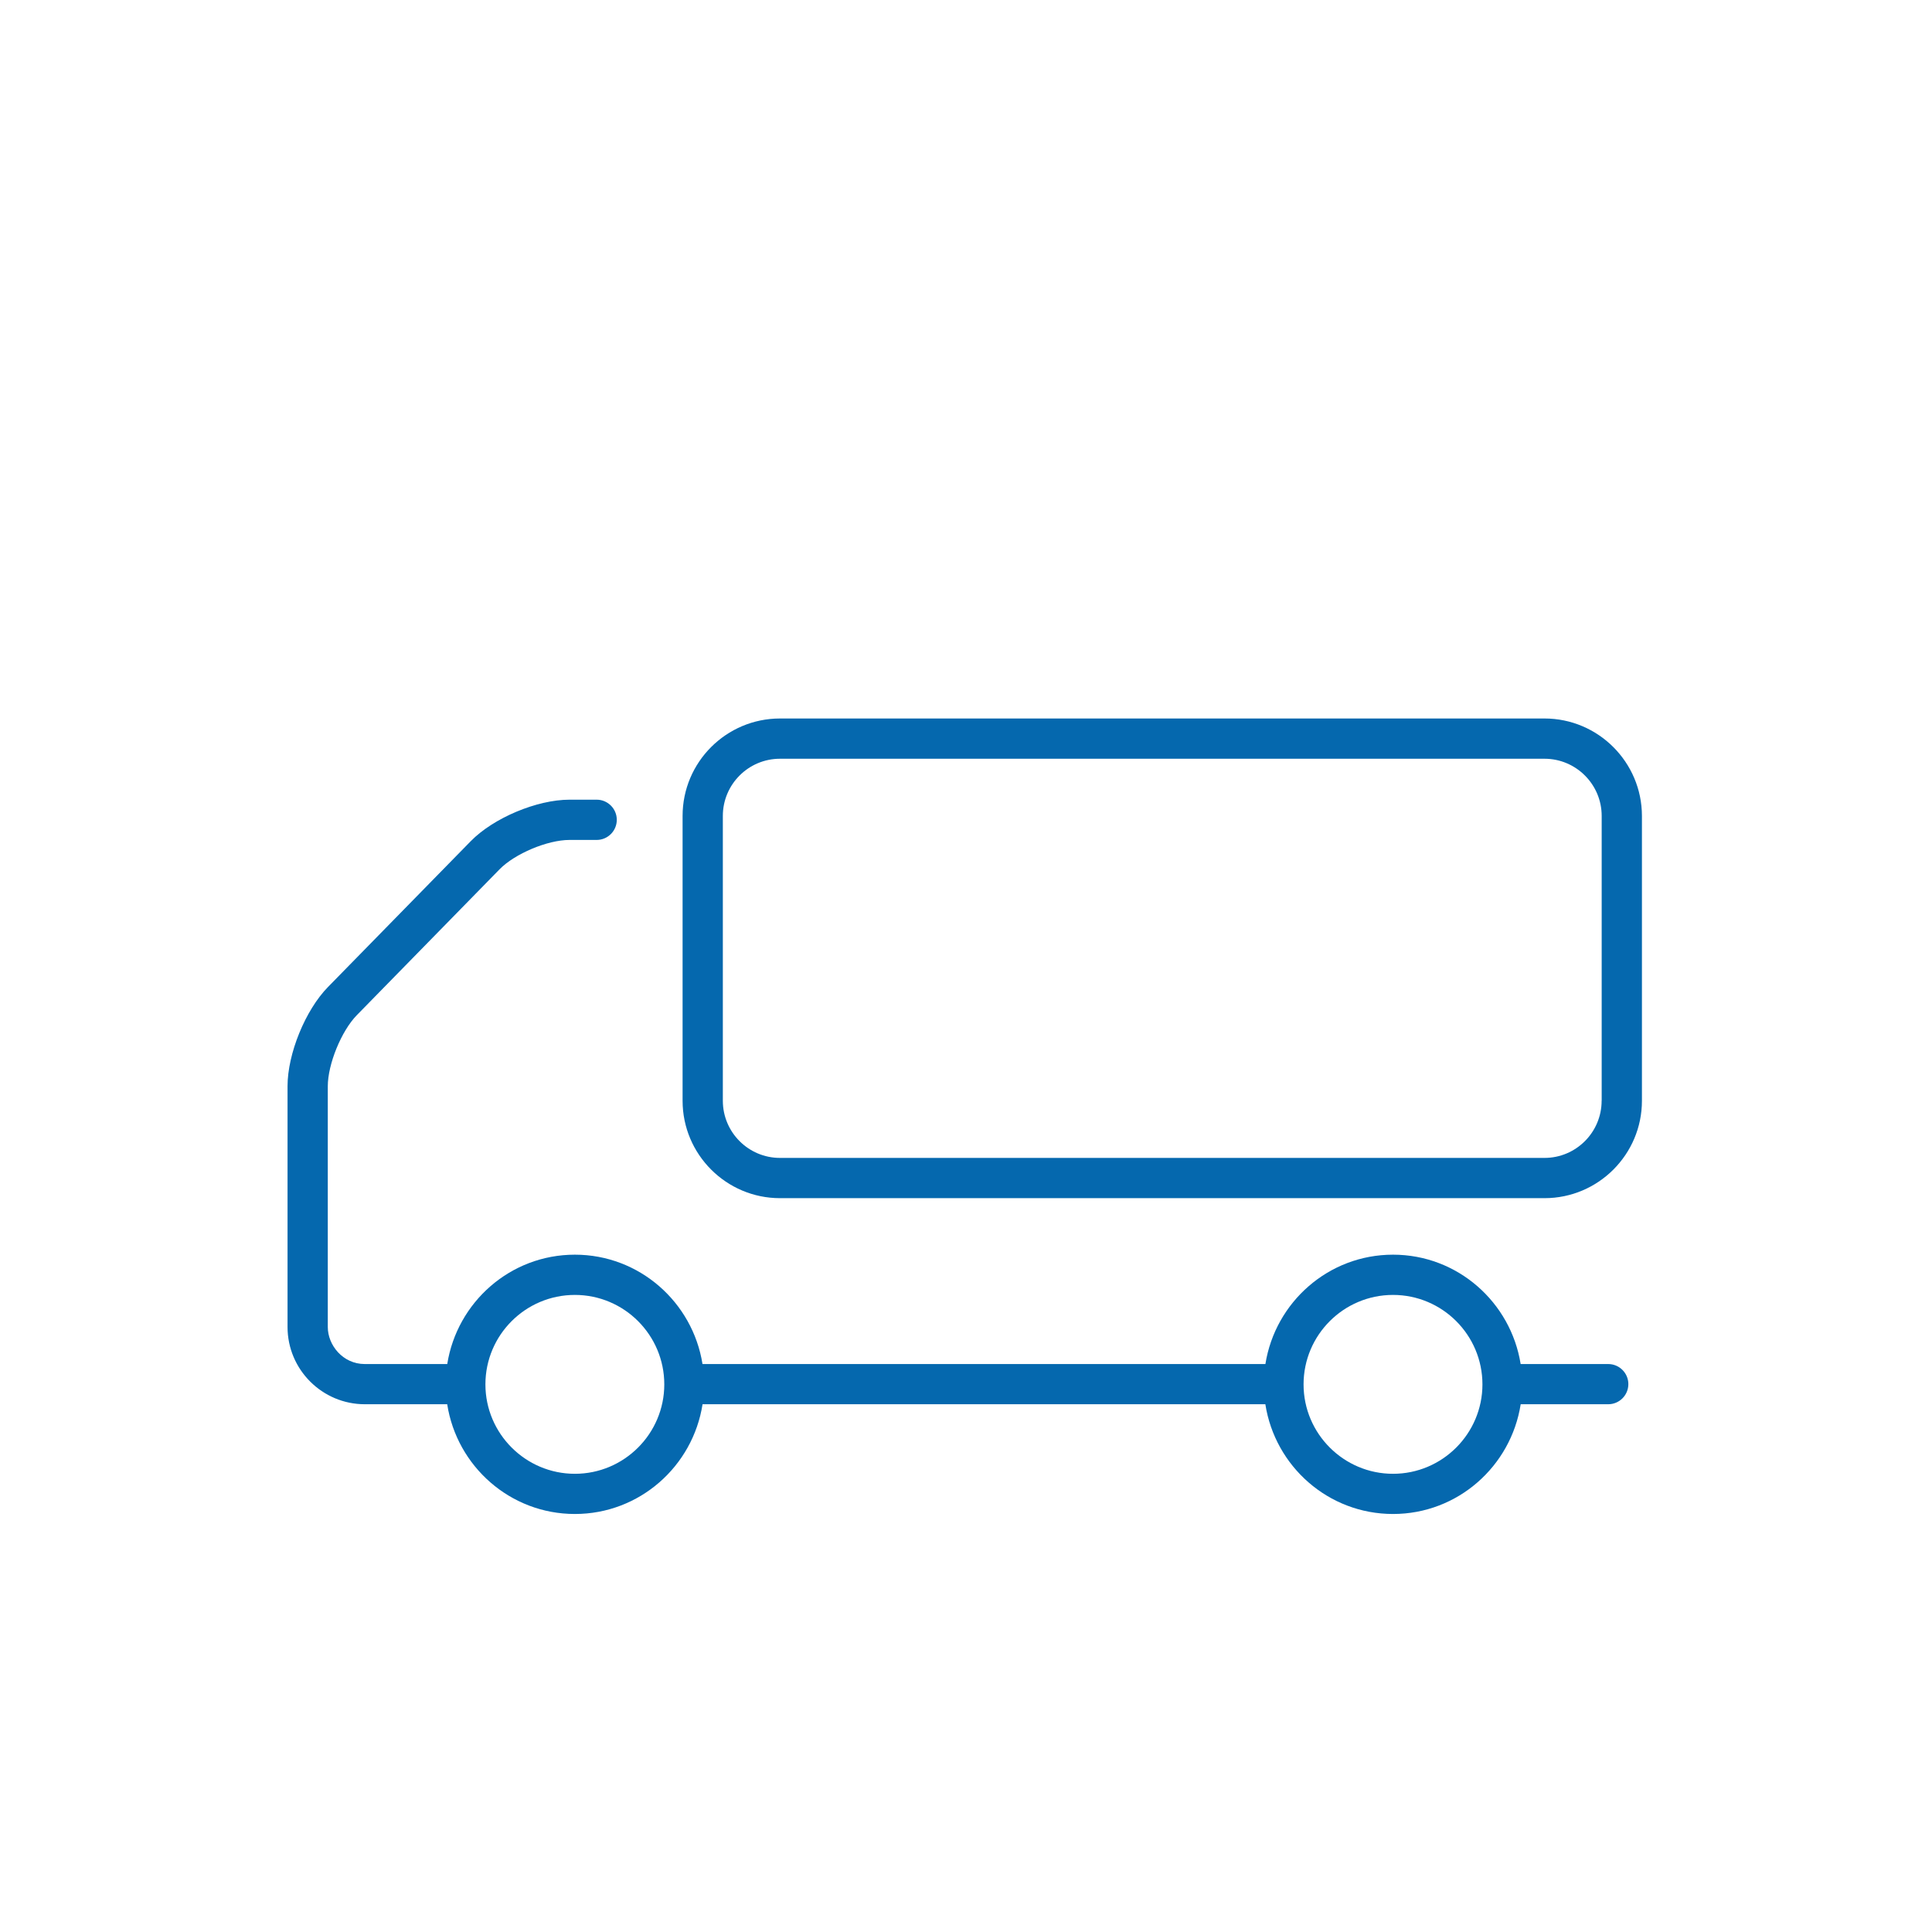<svg xmlns="http://www.w3.org/2000/svg" viewBox="0 0 36 36" enable-background="new 0 0 36 36"><path d="M29.967 25.417h-1.632c-.184-1.152-1.175-2.038-2.378-2.038s-2.195.886-2.378 2.038h-10.489c-.183-1.152-1.176-2.038-2.378-2.038-1.203 0-2.195.886-2.378 2.038h-1.536c-.413 0-.69-.356-.69-.689v-4.487c0-.411.253-1.03.54-1.324l2.66-2.718c.285-.292.894-.548 1.304-.548h.506c.207 0 .375-.168.375-.375s-.168-.375-.375-.375h-.506c-.608 0-1.416.34-1.84.773l-2.66 2.717c-.423.432-.754 1.244-.754 1.849v4.487c0 .793.646 1.439 1.44 1.439h1.535c.18 1.156 1.174 2.045 2.379 2.045s2.199-.889 2.379-2.045h10.487c.18 1.156 1.173 2.045 2.379 2.045 1.205 0 2.198-.889 2.379-2.045h1.631c.207 0 .375-.168.375-.375 0-.206-.168-.374-.375-.374zm-19.255 2.045c-.919 0-1.667-.748-1.667-1.666 0-.92.747-1.667 1.667-1.667.919 0 1.666.747 1.666 1.667 0 .919-.748 1.666-1.666 1.666zm15.245 0c-.919 0-1.667-.748-1.667-1.666 0-.92.747-1.667 1.667-1.667.919 0 1.666.747 1.666 1.667 0 .919-.748 1.666-1.666 1.666zm2.822-14.074h-14.245c-1.001 0-1.815.814-1.815 1.815v5.308c0 1 .814 1.815 1.815 1.815h14.246c1 0 1.815-.814 1.815-1.815v-5.308c-.001-1-.815-1.815-1.816-1.815zm1.065 7.123c0 .587-.477 1.065-1.065 1.065h-14.245c-.588 0-1.065-.478-1.065-1.065v-5.308c0-.587.477-1.065 1.065-1.065h14.246c.587 0 1.065.478 1.065 1.065v5.308z" fill="#0568ae"/></svg>